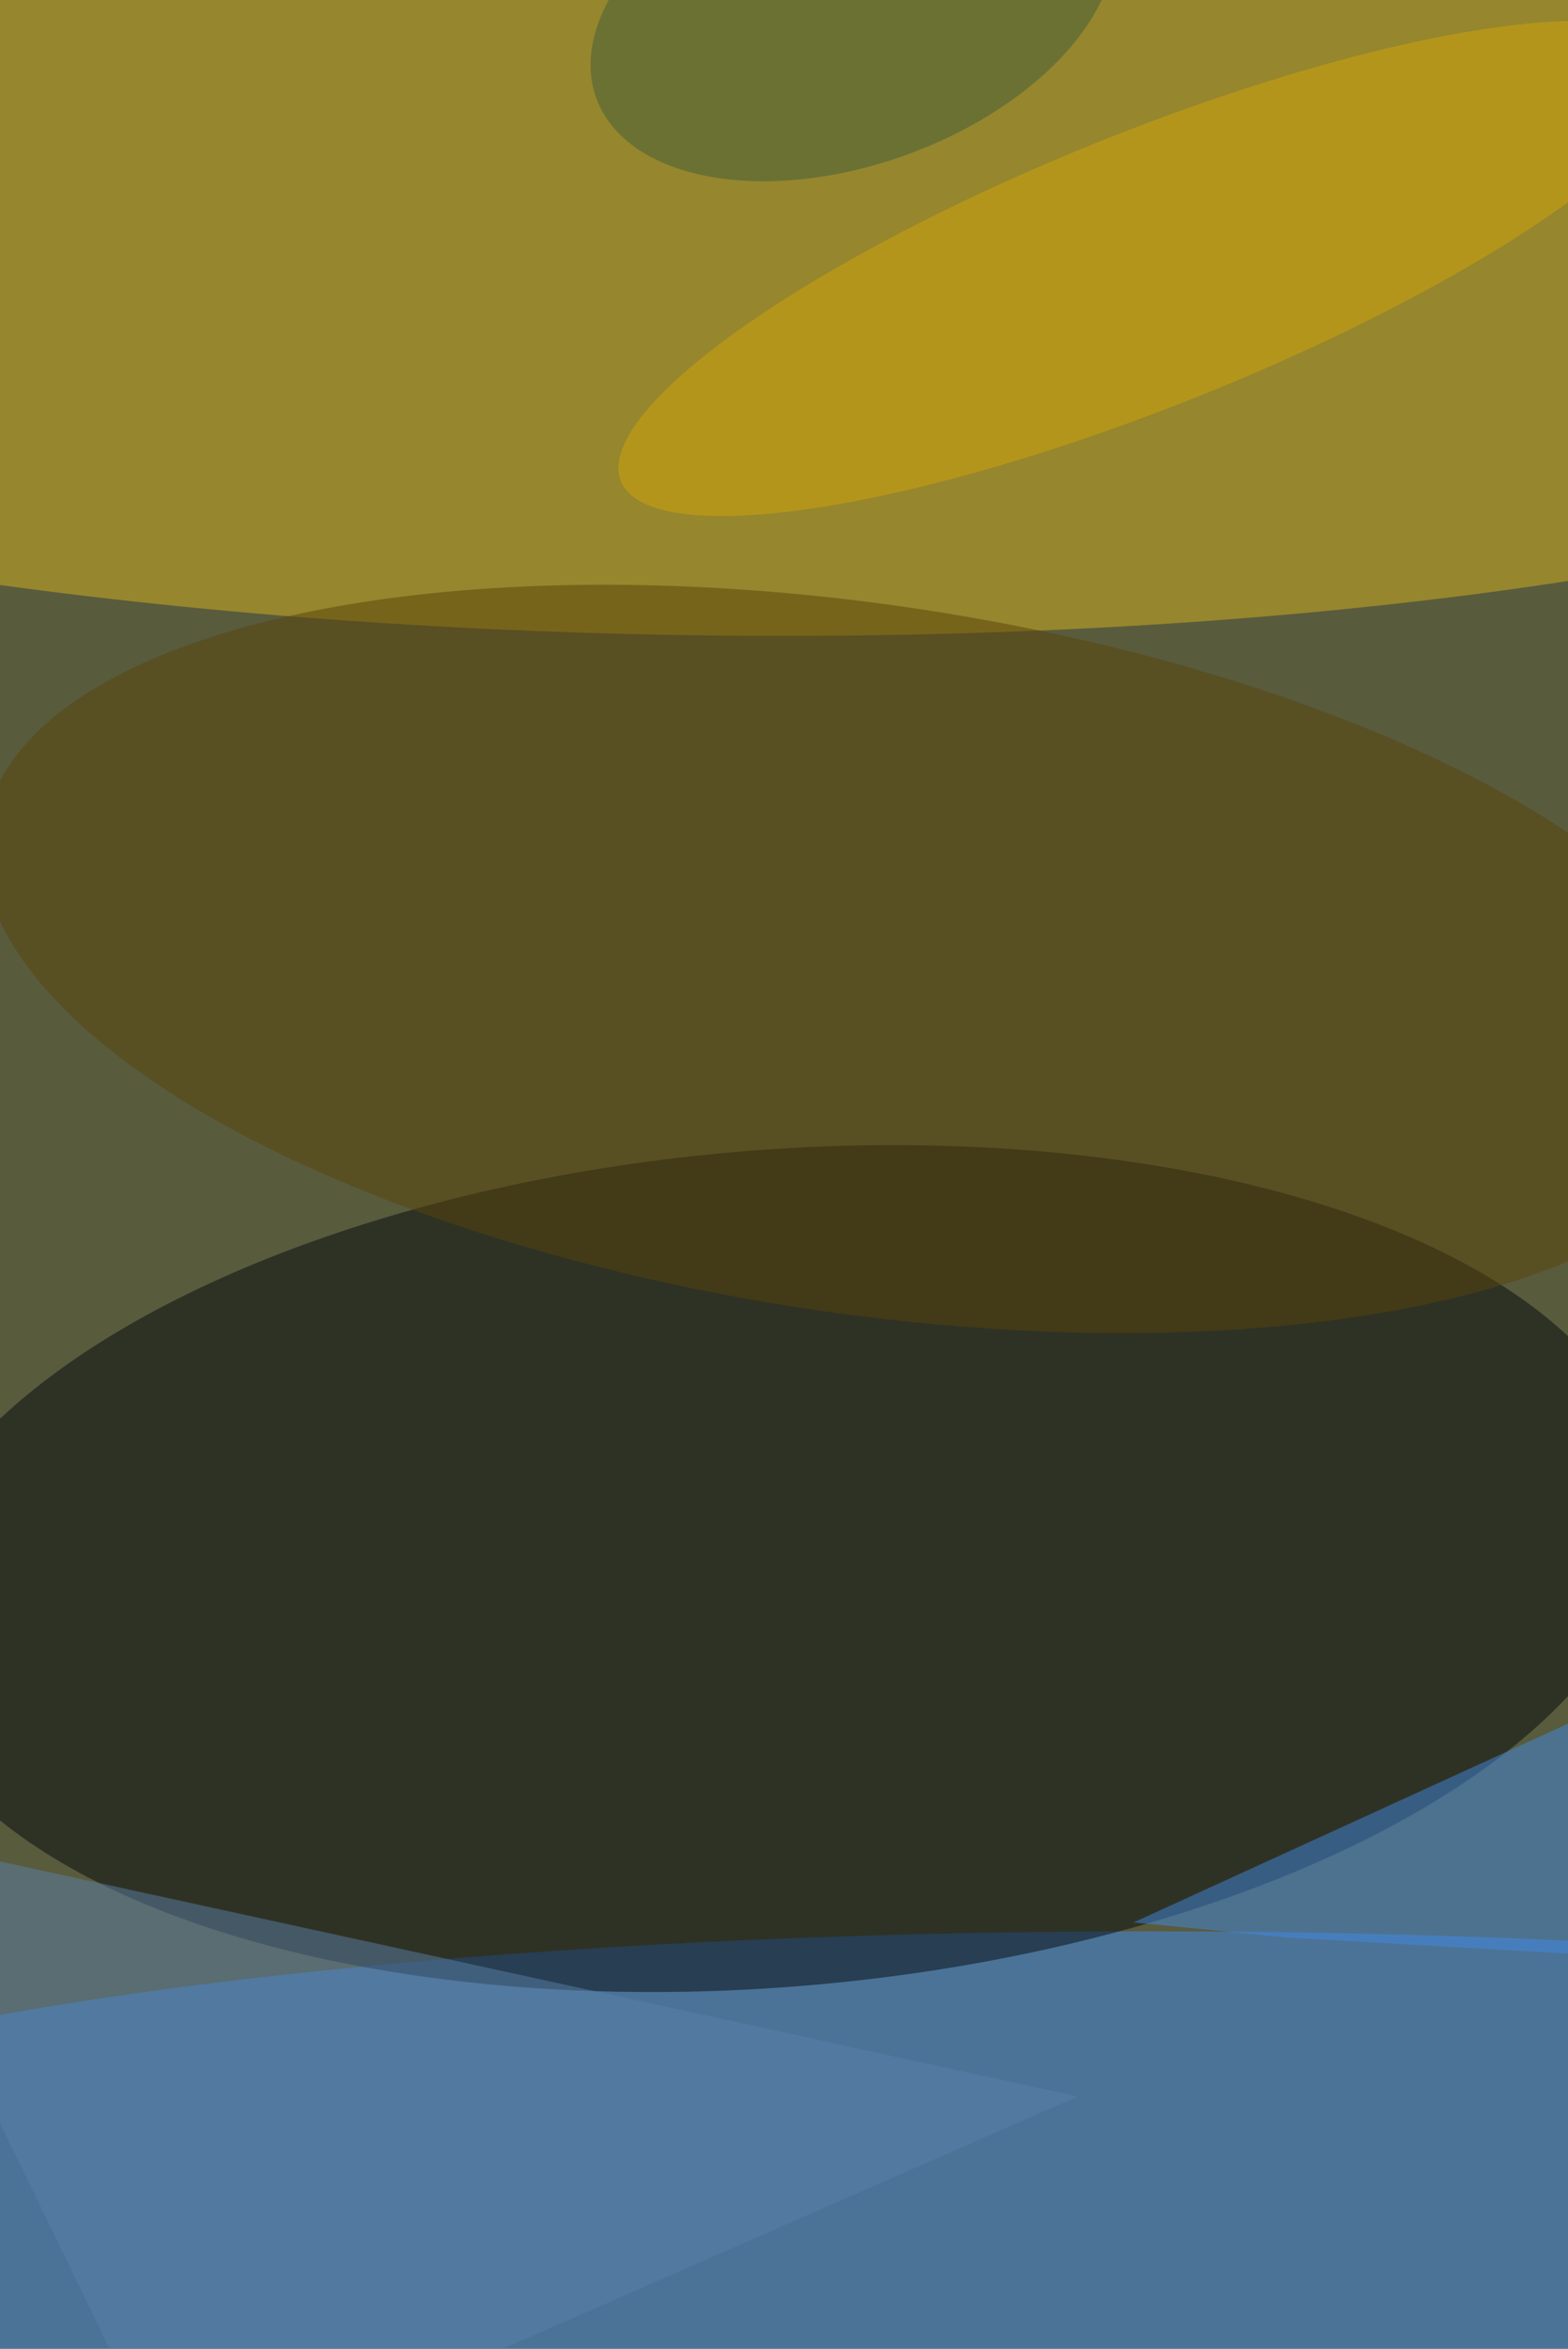 <svg xmlns="http://www.w3.org/2000/svg" viewBox="0 0 684 1024"><filter id="b"><feGaussianBlur stdDeviation="12" /></filter><path d="M0 0h684v1024H0z" fill="#595b3d" /><g filter="url(#b)" transform="scale(4) translate(0.5 0.5)"><g transform="translate(74.484 26.573) rotate(0.93) scale(170 42.149)"><ellipse fill="#d4b11e" fill-opacity=".502" cx="0" cy="0" rx="1" ry="1" /></g><ellipse fill="#3f8bf4" fill-opacity=".502" cx="125" cy="238" rx="170" ry="28" /><g transform="translate(83.784 170.464) rotate(85.134) scale(45.589 96.275)"><ellipse fill="#040a0e" fill-opacity=".502" cx="0" cy="0" rx="1" ry="1" /></g><g transform="translate(93.654 104.013) rotate(98.483) scale(38.615 96.903)"><ellipse fill="#58440b" fill-opacity=".502" cx="0" cy="0" rx="1" ry="1" /></g><path fill="#428ae2" fill-opacity=".502" d="M123.127 209.03 181.151 182.497 183.191 213.136 139.93 210.674z" /><g transform="translate(124.921 28.765) rotate(338.124) scale(62.186 14.892)"><ellipse fill="#d1a60b" fill-opacity=".502" cx="0" cy="0" rx="1" ry="1" /></g><path fill="#5a80a8" fill-opacity=".502" d="M19 271-16 199l133 29z" /><g transform="translate(92.509 0) rotate(-20.031) scale(29.782 17.388)"><ellipse fill="#405f3b" fill-opacity=".502" cx="0" cy="0" rx="1" ry="1" /></g></g></svg>
